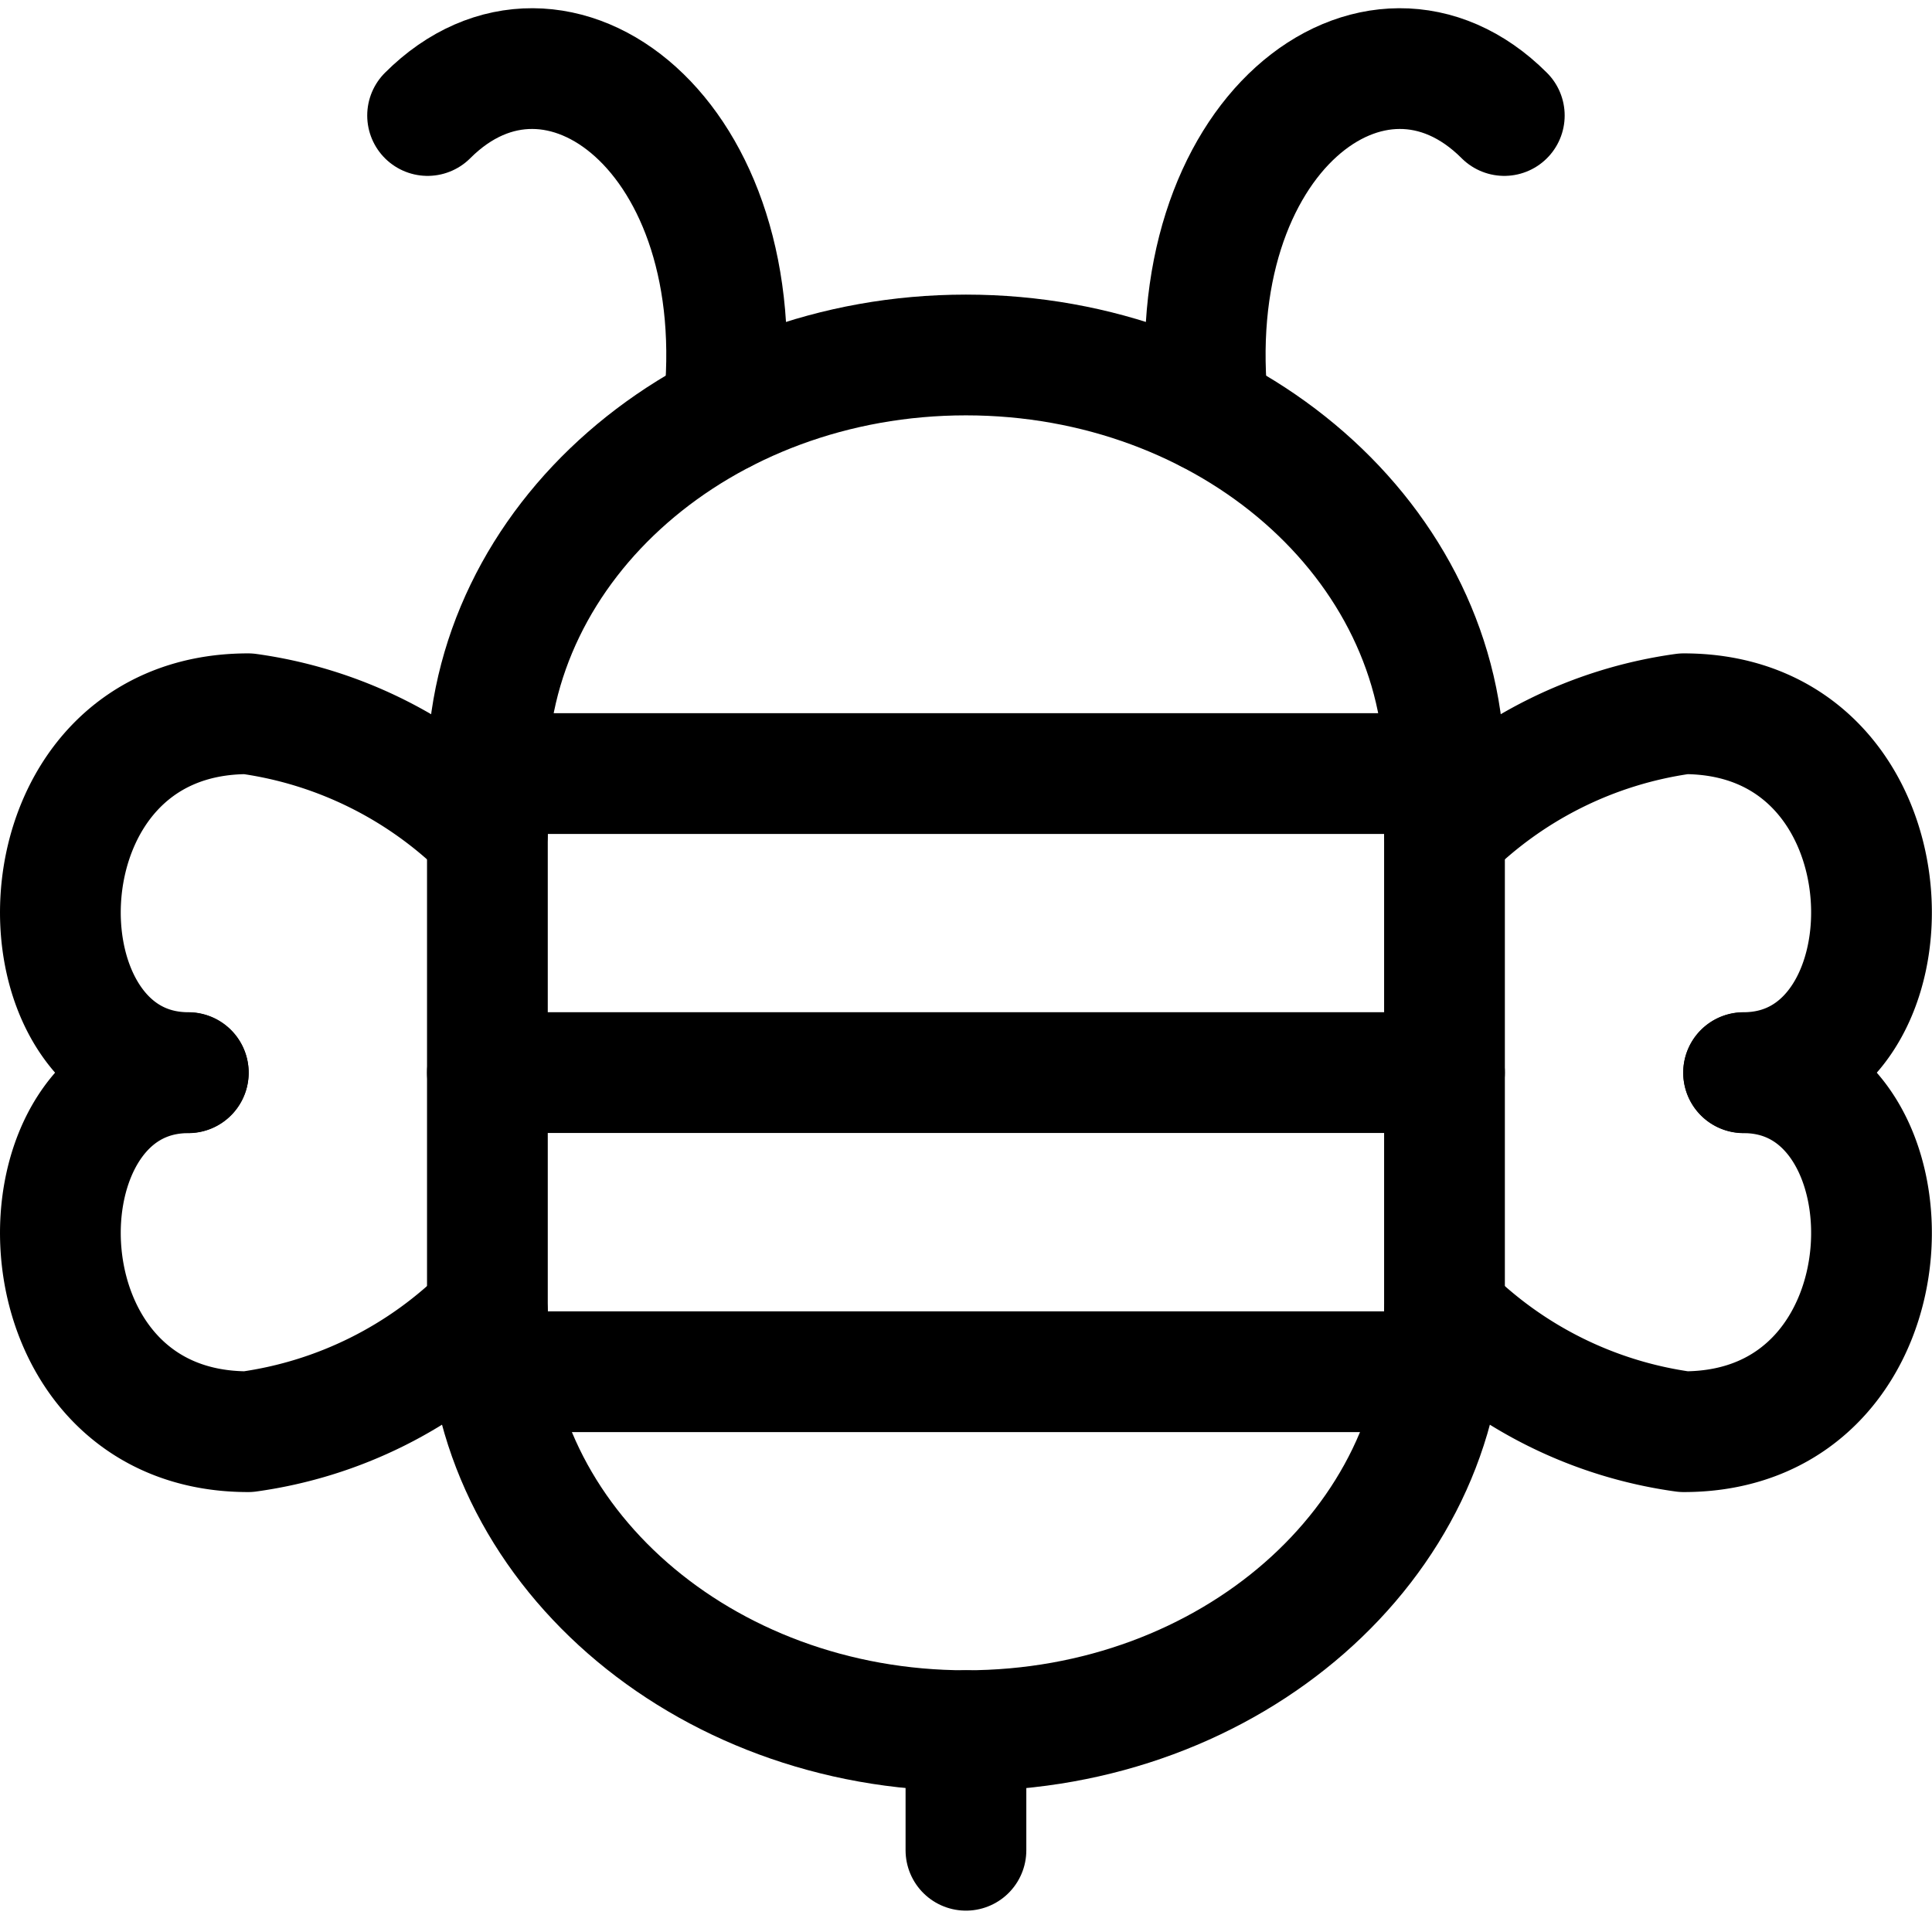 <svg xmlns="http://www.w3.org/2000/svg" version="1.1" xmlns:xlink="http://www.w3.org/1999/xlink" xmlns:svgjs="http://svgjs.com/svgjs" viewBox="0 0 140 140" width="140" height="140"><g transform="matrix(5.833,0,0,5.833,0,0)"><path d="M6.055,9.61c0-2.873,2.662-5.2,5.945-5.2s5.945,2.329,5.945,5.2V16.3c0,2.873-2.662,5.2-5.945,5.2s-5.945-2.329-5.945-5.2Z" fill="none" stroke="#000000" stroke-linecap="round" stroke-linejoin="round" stroke-width="1.5"></path><path d="M6.055 9.61L17.945 9.61" fill="none" stroke="#000000" stroke-linecap="round" stroke-linejoin="round" stroke-width="1.5"></path><path d="M6.055 13.325L17.945 13.325" fill="none" stroke="#000000" stroke-linecap="round" stroke-linejoin="round" stroke-width="1.5"></path><path d="M6.115 17.041L17.885 17.041" fill="none" stroke="#000000" stroke-linecap="round" stroke-linejoin="round" stroke-width="1.5"></path><path d="M15.014,5.125c-.391-3.442,2.073-5.291,3.674-3.69" fill="none" stroke="#000000" stroke-linecap="round" stroke-linejoin="round" stroke-width="1.5"></path><path d="M8.986,5.125c.391-3.442-2.073-5.291-3.674-3.69" fill="none" stroke="#000000" stroke-linecap="round" stroke-linejoin="round" stroke-width="1.5"></path><path d="M6.055,10.353A5.188,5.188,0,0,0,3.082,8.867c-2.972,0-2.972,4.458-.743,4.458" fill="none" stroke="#000000" stroke-linecap="round" stroke-linejoin="round" stroke-width="1.5"></path><path d="M6.055,16.3a5.188,5.188,0,0,1-2.973,1.486c-2.972,0-2.972-4.459-.743-4.459" fill="none" stroke="#000000" stroke-linecap="round" stroke-linejoin="round" stroke-width="1.5"></path><path d="M17.945,10.353a5.188,5.188,0,0,1,2.973-1.486c2.972,0,2.972,4.458.743,4.458" fill="none" stroke="#000000" stroke-linecap="round" stroke-linejoin="round" stroke-width="1.5"></path><path d="M17.945,16.3a5.188,5.188,0,0,0,2.973,1.486c2.972,0,2.972-4.459.743-4.459" fill="none" stroke="#000000" stroke-linecap="round" stroke-linejoin="round" stroke-width="1.5"></path><path d="M12 21.5L12 22.986" fill="none" stroke="#000000" stroke-linecap="round" stroke-linejoin="round" stroke-width="1.5"></path></g></svg>